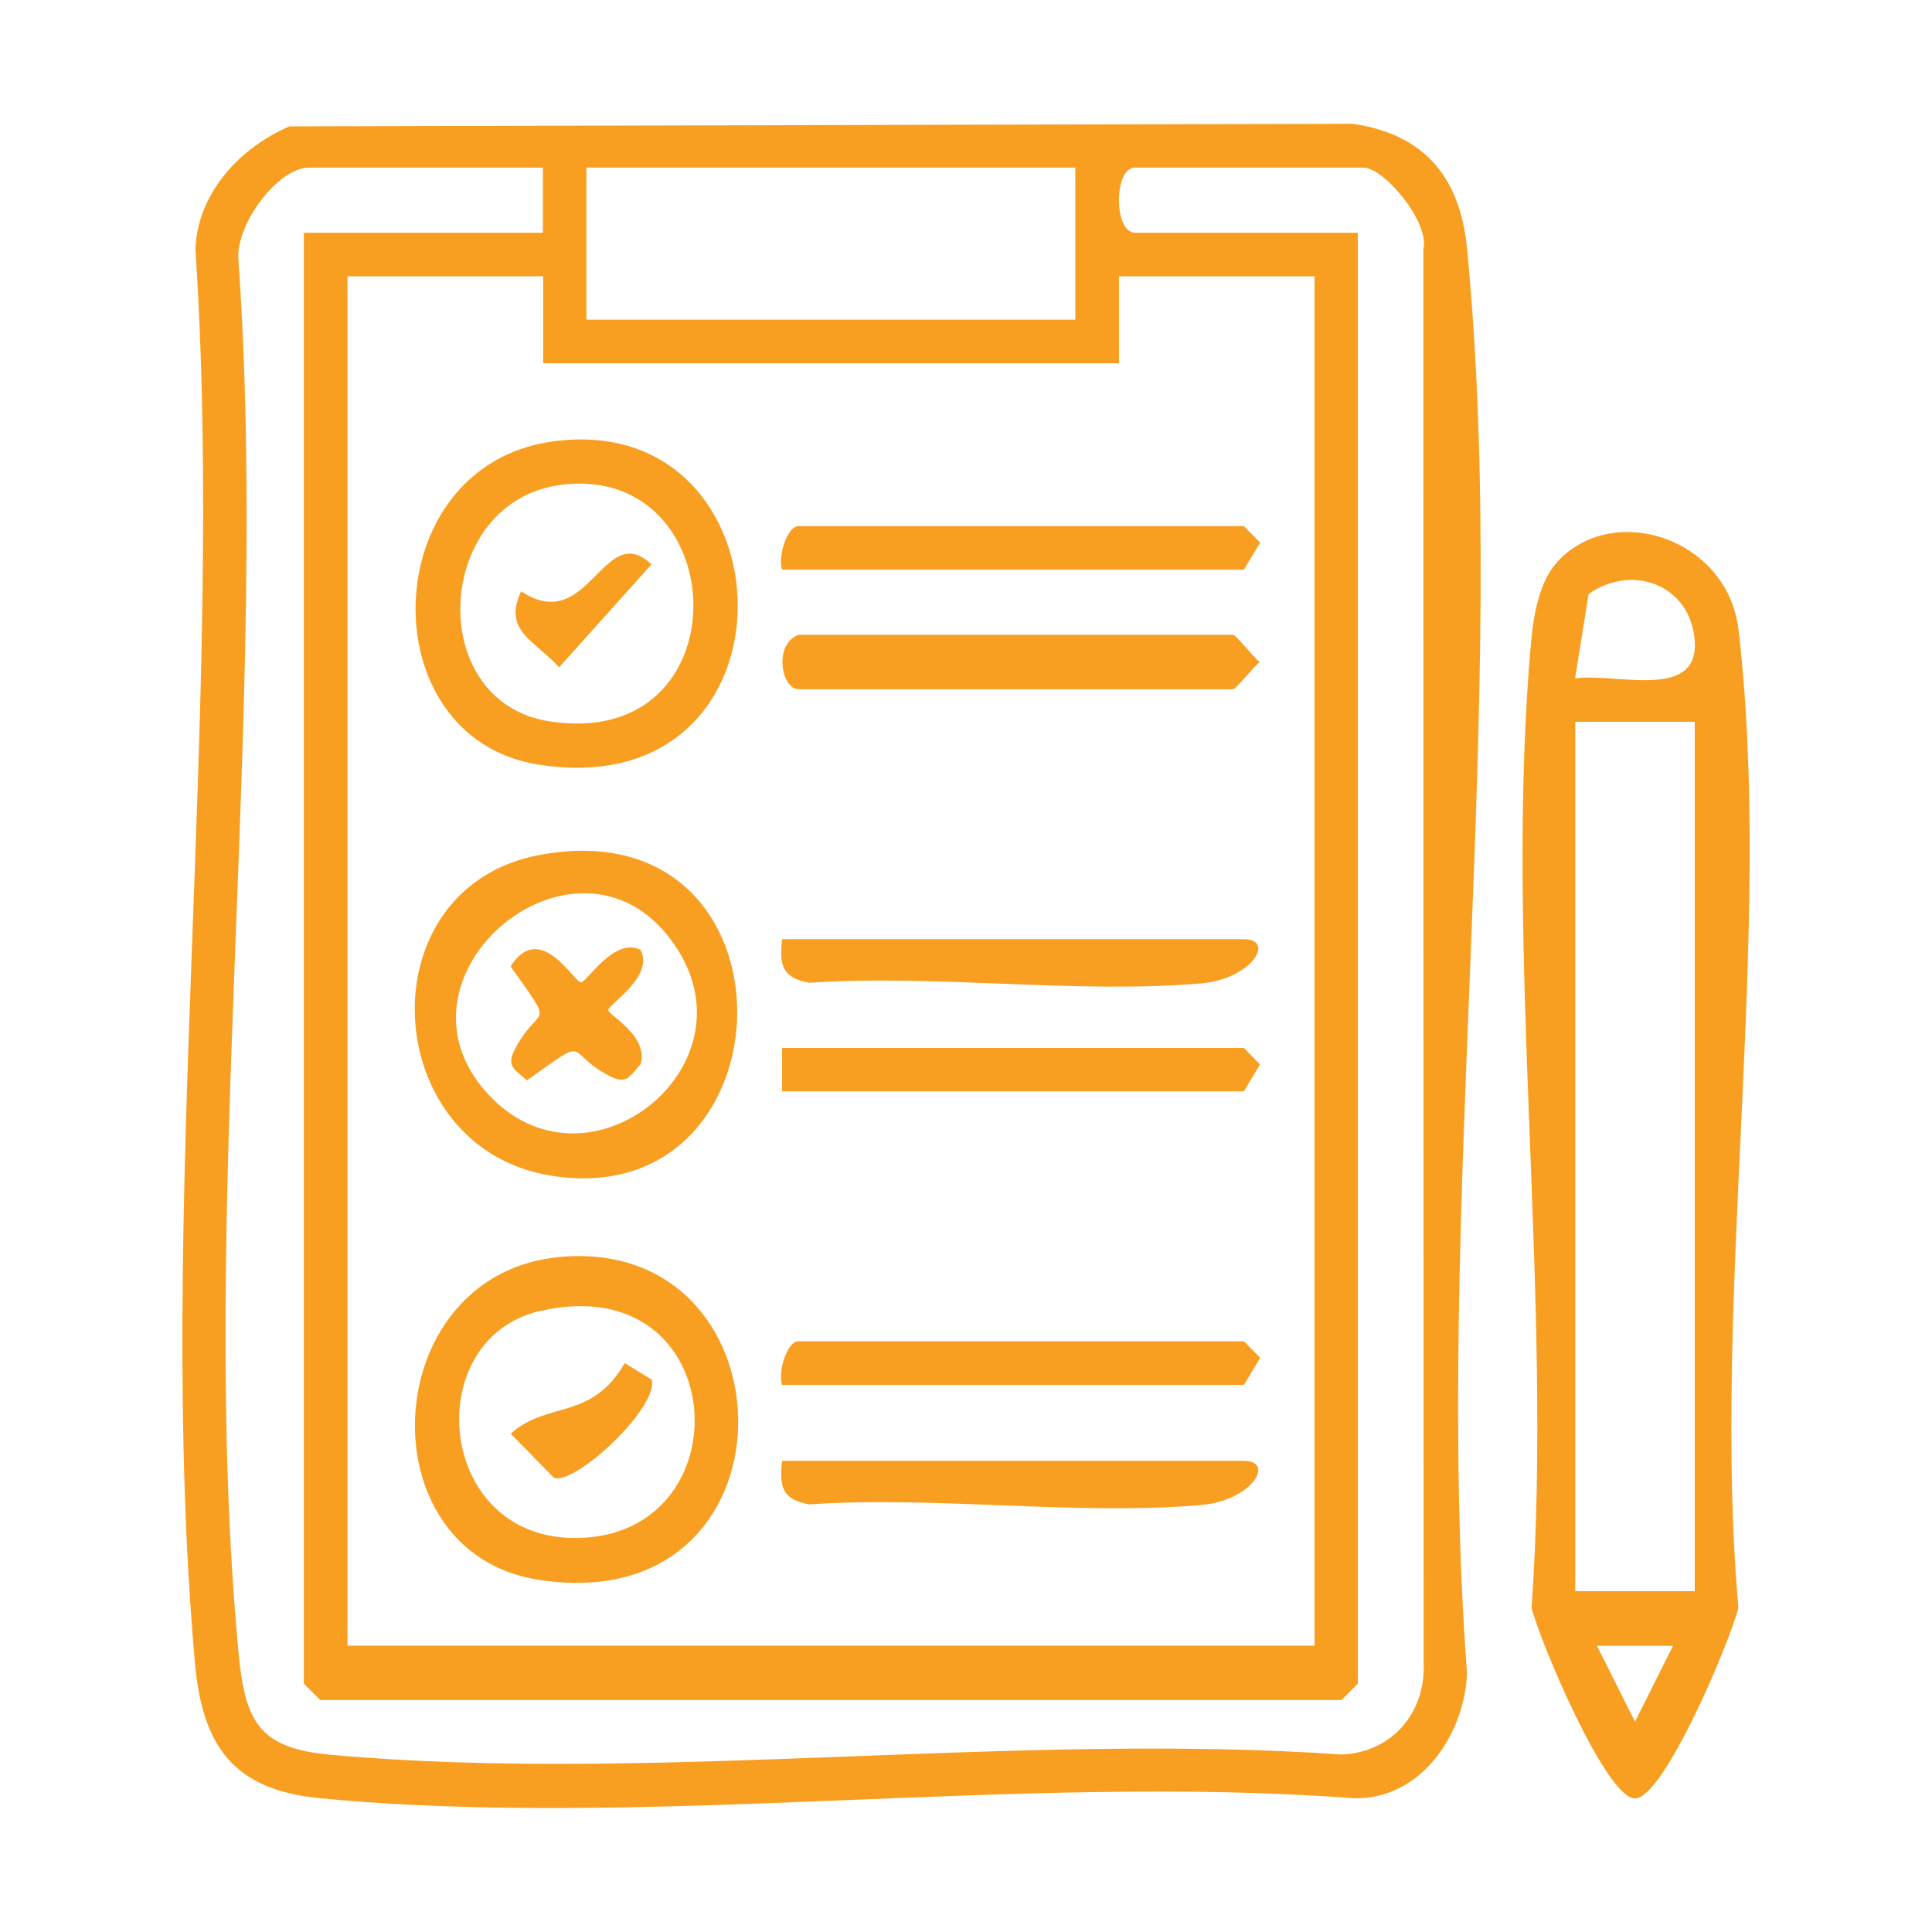 <svg width="72" height="72" viewBox="0 0 72 72" fill="none" xmlns="http://www.w3.org/2000/svg">
<rect width="72" height="72" fill="white"/>
<path d="M10.805 4.709L50.41 4.613C53.102 5.002 54.418 6.629 54.672 9.259C56.294 26.002 53.4 45.341 54.672 62.357C54.576 64.675 52.91 67.104 50.419 67.013C38.069 66.077 24.058 68.189 11.914 67.013C8.702 66.701 7.536 65.078 7.262 61.944C5.784 45.182 8.405 26.266 7.282 9.274C7.368 7.181 8.947 5.496 10.81 4.699L10.805 4.709ZM20.237 6.245H11.53C10.334 6.245 8.77 8.4 8.885 9.677C10.061 26.357 7.358 45.11 8.885 61.546C9.125 64.147 9.634 65.155 12.322 65.395C24.283 66.48 37.867 64.536 50.006 65.386C51.878 65.304 53.146 63.821 53.054 61.954L53.045 9.274C53.285 8.28 51.576 6.245 50.808 6.245H42.302C41.496 6.245 41.501 8.674 42.302 8.674H50.602V62.746L49.992 63.355H11.933L11.323 62.746V8.674H20.232V6.245H20.237ZM40.075 6.245H21.854V11.914H40.075V6.245ZM20.237 10.296H12.95V61.33H48.989V10.296H41.702V13.536H20.242V10.296H20.237Z" fill="#F89F22"/>
<path d="M58.022 20.952C60.13 18.648 64.387 20.078 64.786 23.448C66.115 34.661 63.768 48.432 64.786 59.918C64.469 61.185 62.011 67.022 60.931 67.022C59.851 67.022 57.394 61.185 57.077 59.918C57.898 48.302 56.021 35.285 57.067 23.841C57.154 22.896 57.379 21.657 58.027 20.952H58.022ZM58.699 25.282C60.216 25.066 63.302 26.122 63.158 23.894C63.024 21.83 60.874 20.971 59.203 22.137L58.699 25.282ZM63.158 26.899H58.704V59.299H63.158V26.899ZM62.347 61.334H59.515L60.931 64.162L62.347 61.334Z" fill="#F89F22"/>
<path d="M20.962 46.834C29.755 46.147 29.928 60.418 20.059 58.872C13.522 57.85 14.078 47.371 20.962 46.834ZM20.117 48.859C15.691 49.886 16.224 57.154 21.245 57.312C27.835 57.518 27.37 47.179 20.117 48.859Z" fill="#F89F22"/>
<path d="M20.126 31.858C30.034 30.029 29.674 45.278 20.539 43.814C14.107 42.787 13.574 33.067 20.126 31.858ZM18.346 40.939C22.003 44.597 28.018 39.811 25.277 35.424C21.806 29.861 13.819 36.413 18.346 40.939Z" fill="#F89F22"/>
<path d="M20.544 16.459C29.654 15.144 30.13 30.087 20.059 28.493C13.771 27.499 14.002 17.405 20.544 16.459ZM20.952 18.062C16.19 18.634 15.773 26.141 20.462 26.88C27.725 28.023 27.379 17.29 20.952 18.062Z" fill="#F89F22"/>
<path d="M29.75 23.659H45.946C46.07 23.659 46.694 24.48 46.949 24.672C46.694 24.864 46.07 25.685 45.946 25.685H29.75C29.131 25.685 28.81 24.024 29.75 23.659Z" fill="#F89F22"/>
<path d="M29.146 40.67V39.053H46.354L46.958 39.667L46.354 40.67H29.146Z" fill="#F89F22"/>
<path d="M29.146 21.23C28.982 20.76 29.323 19.608 29.755 19.608H46.358L46.963 20.222L46.358 21.23H29.15H29.146Z" fill="#F89F22"/>
<path d="M29.146 51.61C28.982 51.139 29.323 49.987 29.755 49.987H46.358L46.963 50.602L46.358 51.61H29.15H29.146Z" fill="#F89F22"/>
<path d="M29.146 35.002H46.354C47.539 35.002 46.666 36.48 44.76 36.648C40.109 37.047 34.877 36.303 30.158 36.624C29.155 36.442 29.035 35.976 29.146 35.002Z" fill="#F89F22"/>
<path d="M29.146 54.442H46.354C47.539 54.442 46.666 55.92 44.76 56.088C40.109 56.486 34.877 55.742 30.158 56.064C29.155 55.882 29.035 55.416 29.146 54.442Z" fill="#F89F22"/>
<path d="M23.28 50.798L24.288 51.413C24.557 52.459 21.379 55.401 20.635 55.066L19.032 53.429C20.419 52.19 22.022 52.963 23.285 50.798H23.28Z" fill="#F89F22"/>
<path d="M23.875 35.41C24.389 36.389 22.67 37.435 22.67 37.637C22.67 37.839 24.163 38.573 23.88 39.653C23.443 40.128 23.362 40.45 22.661 40.071C20.99 39.173 22.056 38.544 19.637 40.263C19.162 39.826 18.84 39.749 19.219 39.043C20.117 37.373 20.746 38.438 19.027 36.014C20.141 34.277 21.384 36.61 21.658 36.61C21.85 36.61 22.91 34.886 23.885 35.405L23.875 35.41Z" fill="#F89F22"/>
<path d="M19.426 22.037C21.95 23.717 22.483 19.329 24.278 21.034L20.837 24.869C19.93 23.866 18.725 23.51 19.421 22.037H19.426Z" fill="#F89F22"/>
</svg>
